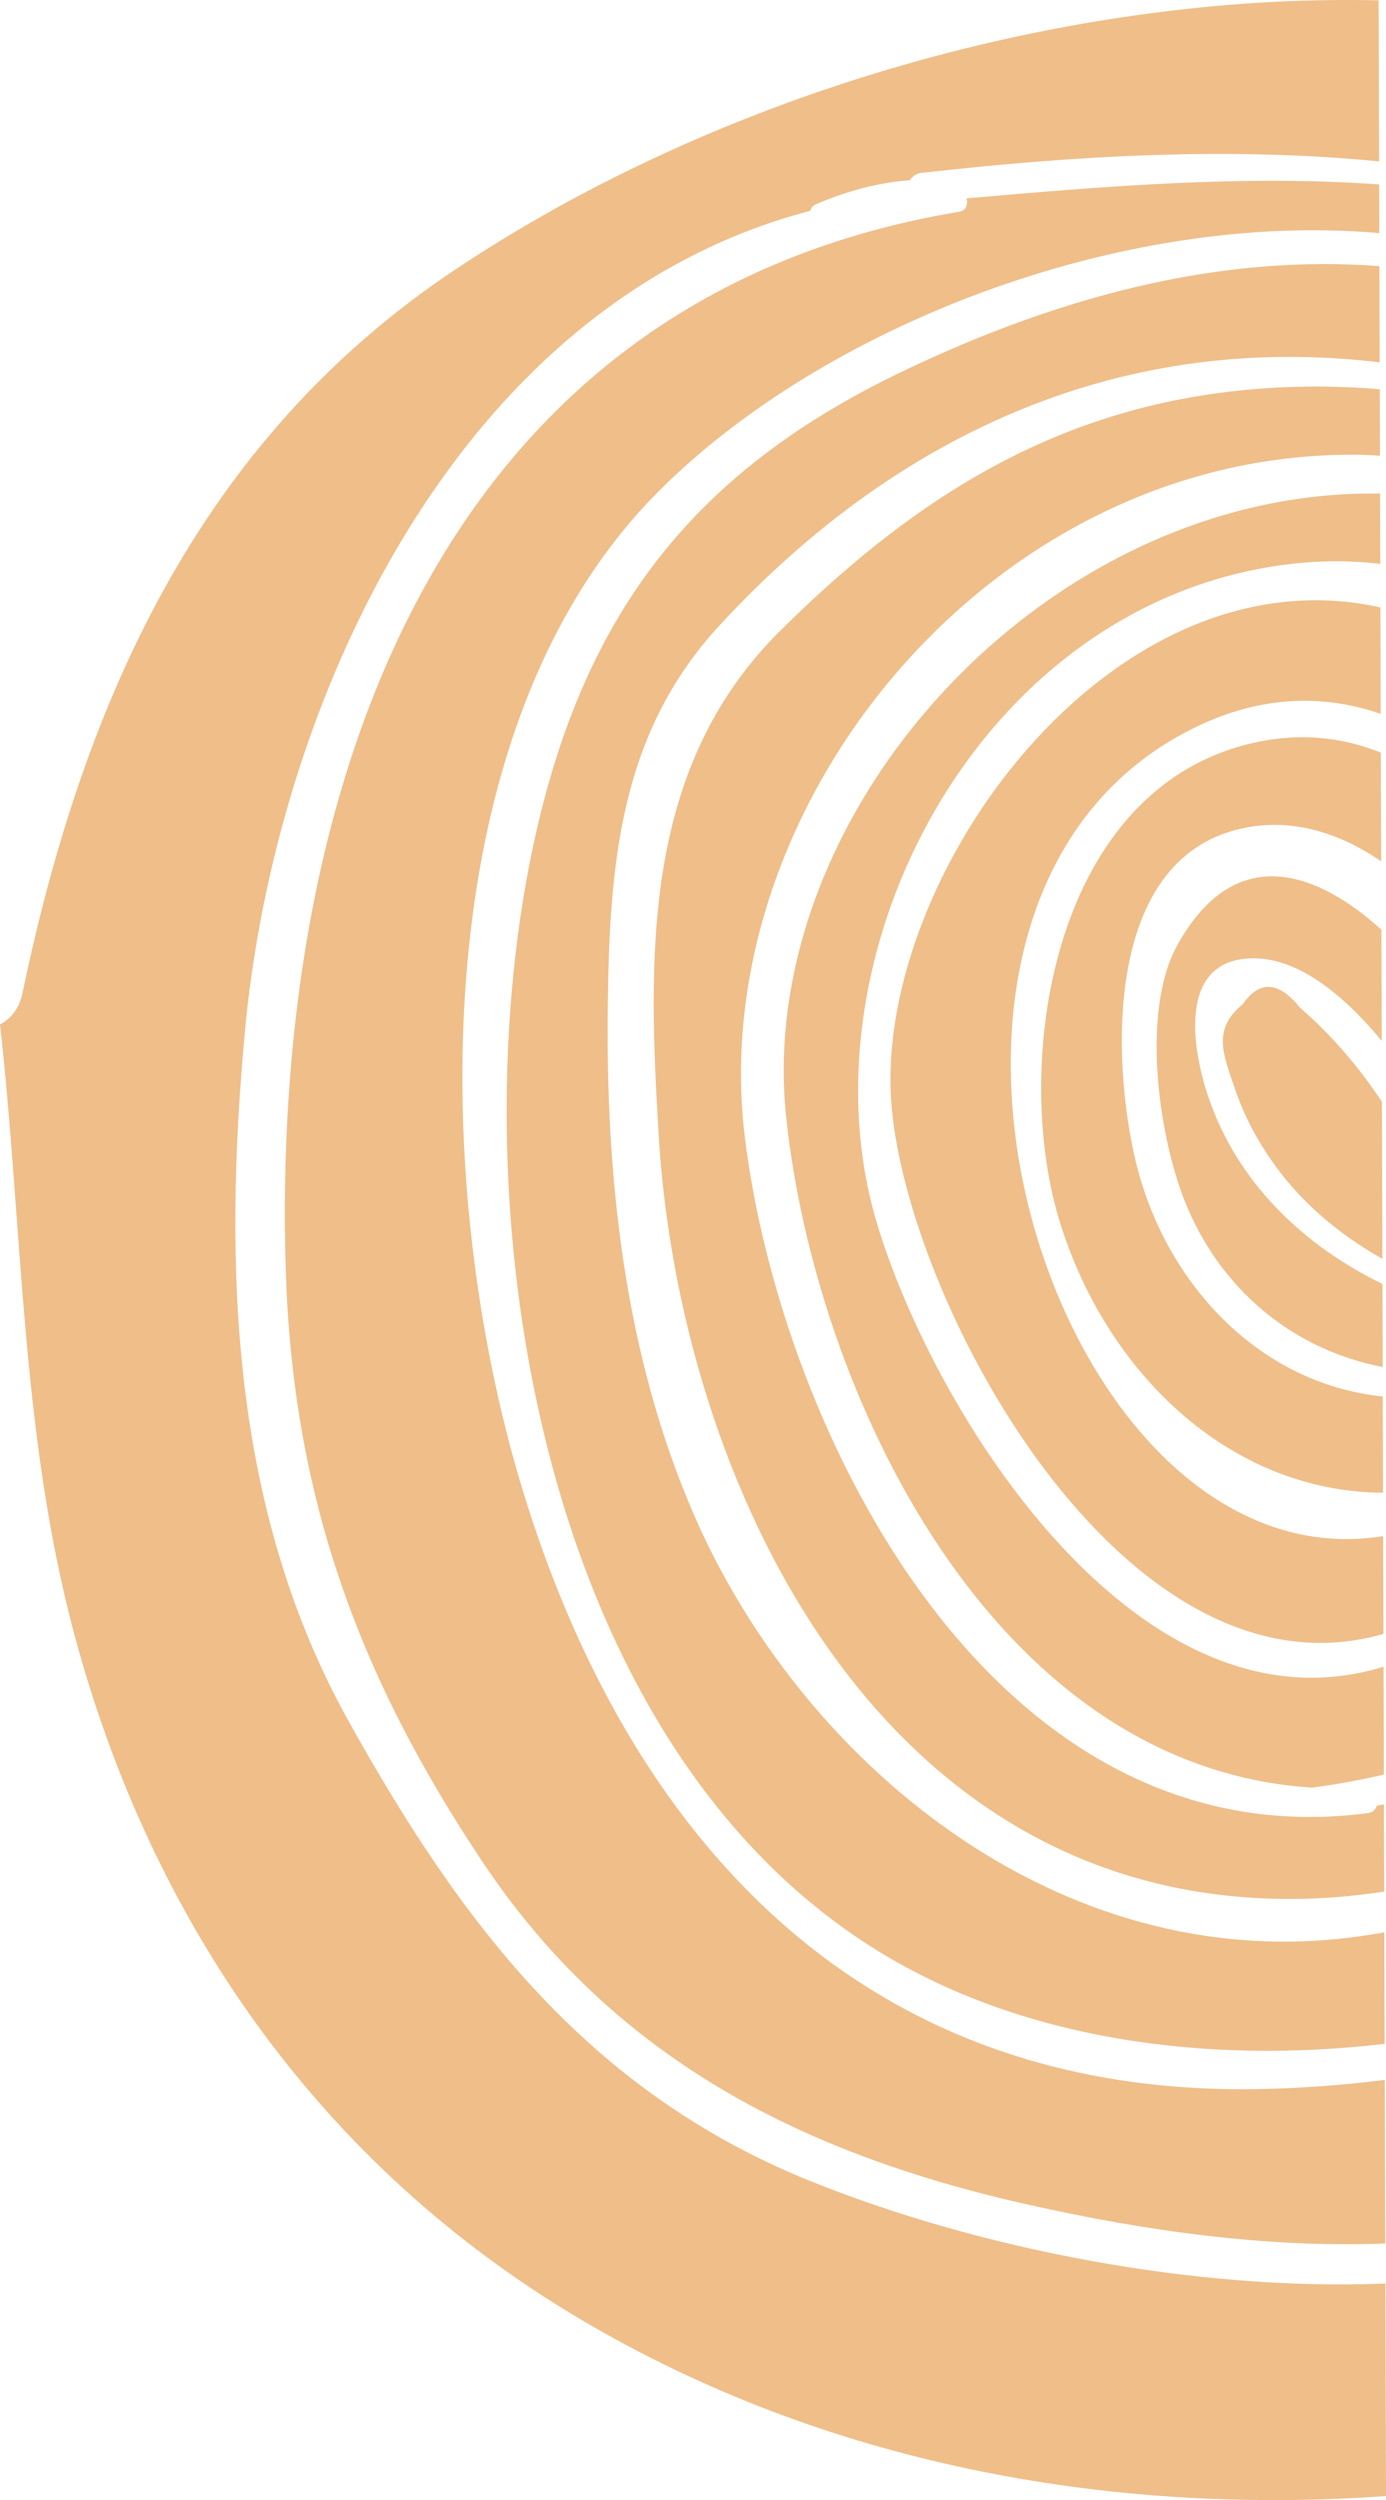 <svg version="1.1" baseProfile="tiny" id="图层_1" x="0px" y="0px" width="75.898px" height="136.863px" viewBox="0 0 75.898 136.863" xml:space="preserve" xmlns="http://www.w3.org/2000/svg" xmlns:xlink="http://www.w3.org/1999/xlink" xmlns:xml="http://www.w3.org/XML/1998/namespace">
  <path fill="#EFBE89" d="M75.645,50.892l0.018,6.091c-1.943-2.361-4.499-4.579-7.117-4.521c-4.169,0.093-3.206,5.177-2.358,7.646
	c1.57,4.579,5.104,8.028,9.515,10.181l0.015,4.546c-4.993-0.964-8.956-4.318-10.854-9.118c-1.437-3.645-2.381-10.389-0.39-13.981
	C67.634,46.033,72.125,47.709,75.645,50.892z M44.415,119.416c-12.3-4.943-19.248-14.273-25.341-25.221
	c-6.432-11.564-6.847-24.825-5.668-37.669c1.65-17.994,11.564-39.914,30.97-44.986c0.034-0.146,0.124-0.279,0.296-0.353
	c1.642-0.706,3.382-1.192,5.152-1.319c0.129-0.209,0.345-0.372,0.657-0.406C59.071,8.495,67.39,8.04,75.52,8.835l-0.026-8.818
	c-2.273-0.045-4.548-0.002-6.809,0.146C53.374,1.179,37.47,6.383,24.873,14.795C10.785,24.204,4.496,38.714,1.237,54.345
	C1.058,55.213,0.592,55.773,0,56.082c1.251,11.101,1.126,22.362,4.056,33.336c4.164,15.589,13.299,29.006,27.753,37.562
	c13.24,7.833,28.752,10.753,44.09,9.664l-0.035-11.634C65.434,125.424,53.636,123.123,44.415,119.416z M72.758,56.656
	c-0.5-0.519-1.023-1.017-1.568-1.493c-1.172-1.448-2.215-1.514-3.125-0.199c-1.705,1.387-1.09,2.745-0.4,4.751
	c0.457,1.334,1.126,2.607,1.937,3.777c1.577,2.283,3.673,4.051,6.097,5.424l-0.025-8.604c-0.114-0.169-0.228-0.337-0.341-0.498
	C74.562,58.702,73.703,57.638,72.758,56.656z M49.317,20.382C37.868,25.885,32.071,33.66,29.364,45.546
	c-4.414,19.368-0.331,49.527,18.717,61.259c7.794,4.801,17.797,6.246,27.743,5.083l-0.018-6.104c-0.52,0.09-1.039,0.174-1.564,0.243
	c-16.324,2.204-30.477-9.644-36.327-23.301c-3.771-8.799-4.764-18.459-4.63-27.891c0.104-7.56,0.664-14.7,6.125-20.609
	C49.44,23.369,61.85,18.189,75.553,19.838l-0.017-5.269C66.646,13.893,57.809,16.3,49.317,20.382z M68.153,40.786
	c-10.65,2.835-12.679,17.549-10.173,25.92c2.471,8.265,9.227,14.958,17.756,15.013l-0.017-5.272
	c-6.912-0.709-11.999-6.374-13.544-12.939c-1.266-5.375-1.76-16.362,5.7-18.125c2.712-0.641,5.362,0.127,7.757,1.77l-0.018-5.953
	C73.387,40.305,70.895,40.057,68.153,40.786z M43.054,61.187c1.59,14.935,11.194,35.548,28.803,36.676
	c1.333-0.177,2.64-0.42,3.925-0.715l-0.018-5.907c-13.395,4.124-24.61-13.849-27.737-24.254
	c-4.247-14.113,4.897-32.807,20.962-35.855c2.354-0.447,4.548-0.508,6.596-0.26l-0.011-3.853
	C57.338,26.733,41.268,44.427,43.054,61.187z M52.923,10.859c0.1,0.303-0.005,0.667-0.396,0.732
	c-29.43,4.903-37.644,32.971-36.88,57.907c0.377,12.292,3.89,22.12,10.783,32.439c7.077,10.6,17.26,15.932,29.877,18.755
	c6.63,1.483,13.145,2.369,19.55,2.126l-0.026-8.956c-2.344,0.294-4.663,0.463-6.926,0.502
	c-21.953,0.399-34.587-14.013-40.322-32.916c-4.9-16.161-5.636-41.382,7.461-54.529c9.01-9.046,25.309-15.404,39.488-14.157
	l-0.009-2.666C68.043,9.567,60.521,10.195,52.923,10.859z M48.794,60.143c0.664,10.829,12.688,33.41,26.965,29.304l-0.017-5.354
	c-18.279,2.956-29.831-35.075-10.079-44.377c3.549-1.67,6.92-1.682,9.945-0.637l-0.017-5.824c-0.104-0.022-0.205-0.051-0.31-0.071
	C60.707,30.251,48.043,47.882,48.794,60.143z M70.451,21.193c-11.595,0.47-19.928,5.594-27.758,13.37
	c-7.537,7.485-7.208,17.778-6.625,27.554c1.12,18.831,11.966,42.328,35.27,41.83c1.507-0.032,2.993-0.173,4.462-0.395l-0.015-4.771
	c-0.129,0.021-0.257,0.046-0.387,0.064c-0.063,0.205-0.212,0.374-0.48,0.409c-20.469,2.699-32.139-20.811-34.13-36.992
	C38.545,44.061,54.415,24.5,74.629,24.9c0.317,0.007,0.625,0.034,0.938,0.051l-0.01-3.644
	C73.888,21.172,72.188,21.124,70.451,21.193z" class="color c1"/>
</svg>
